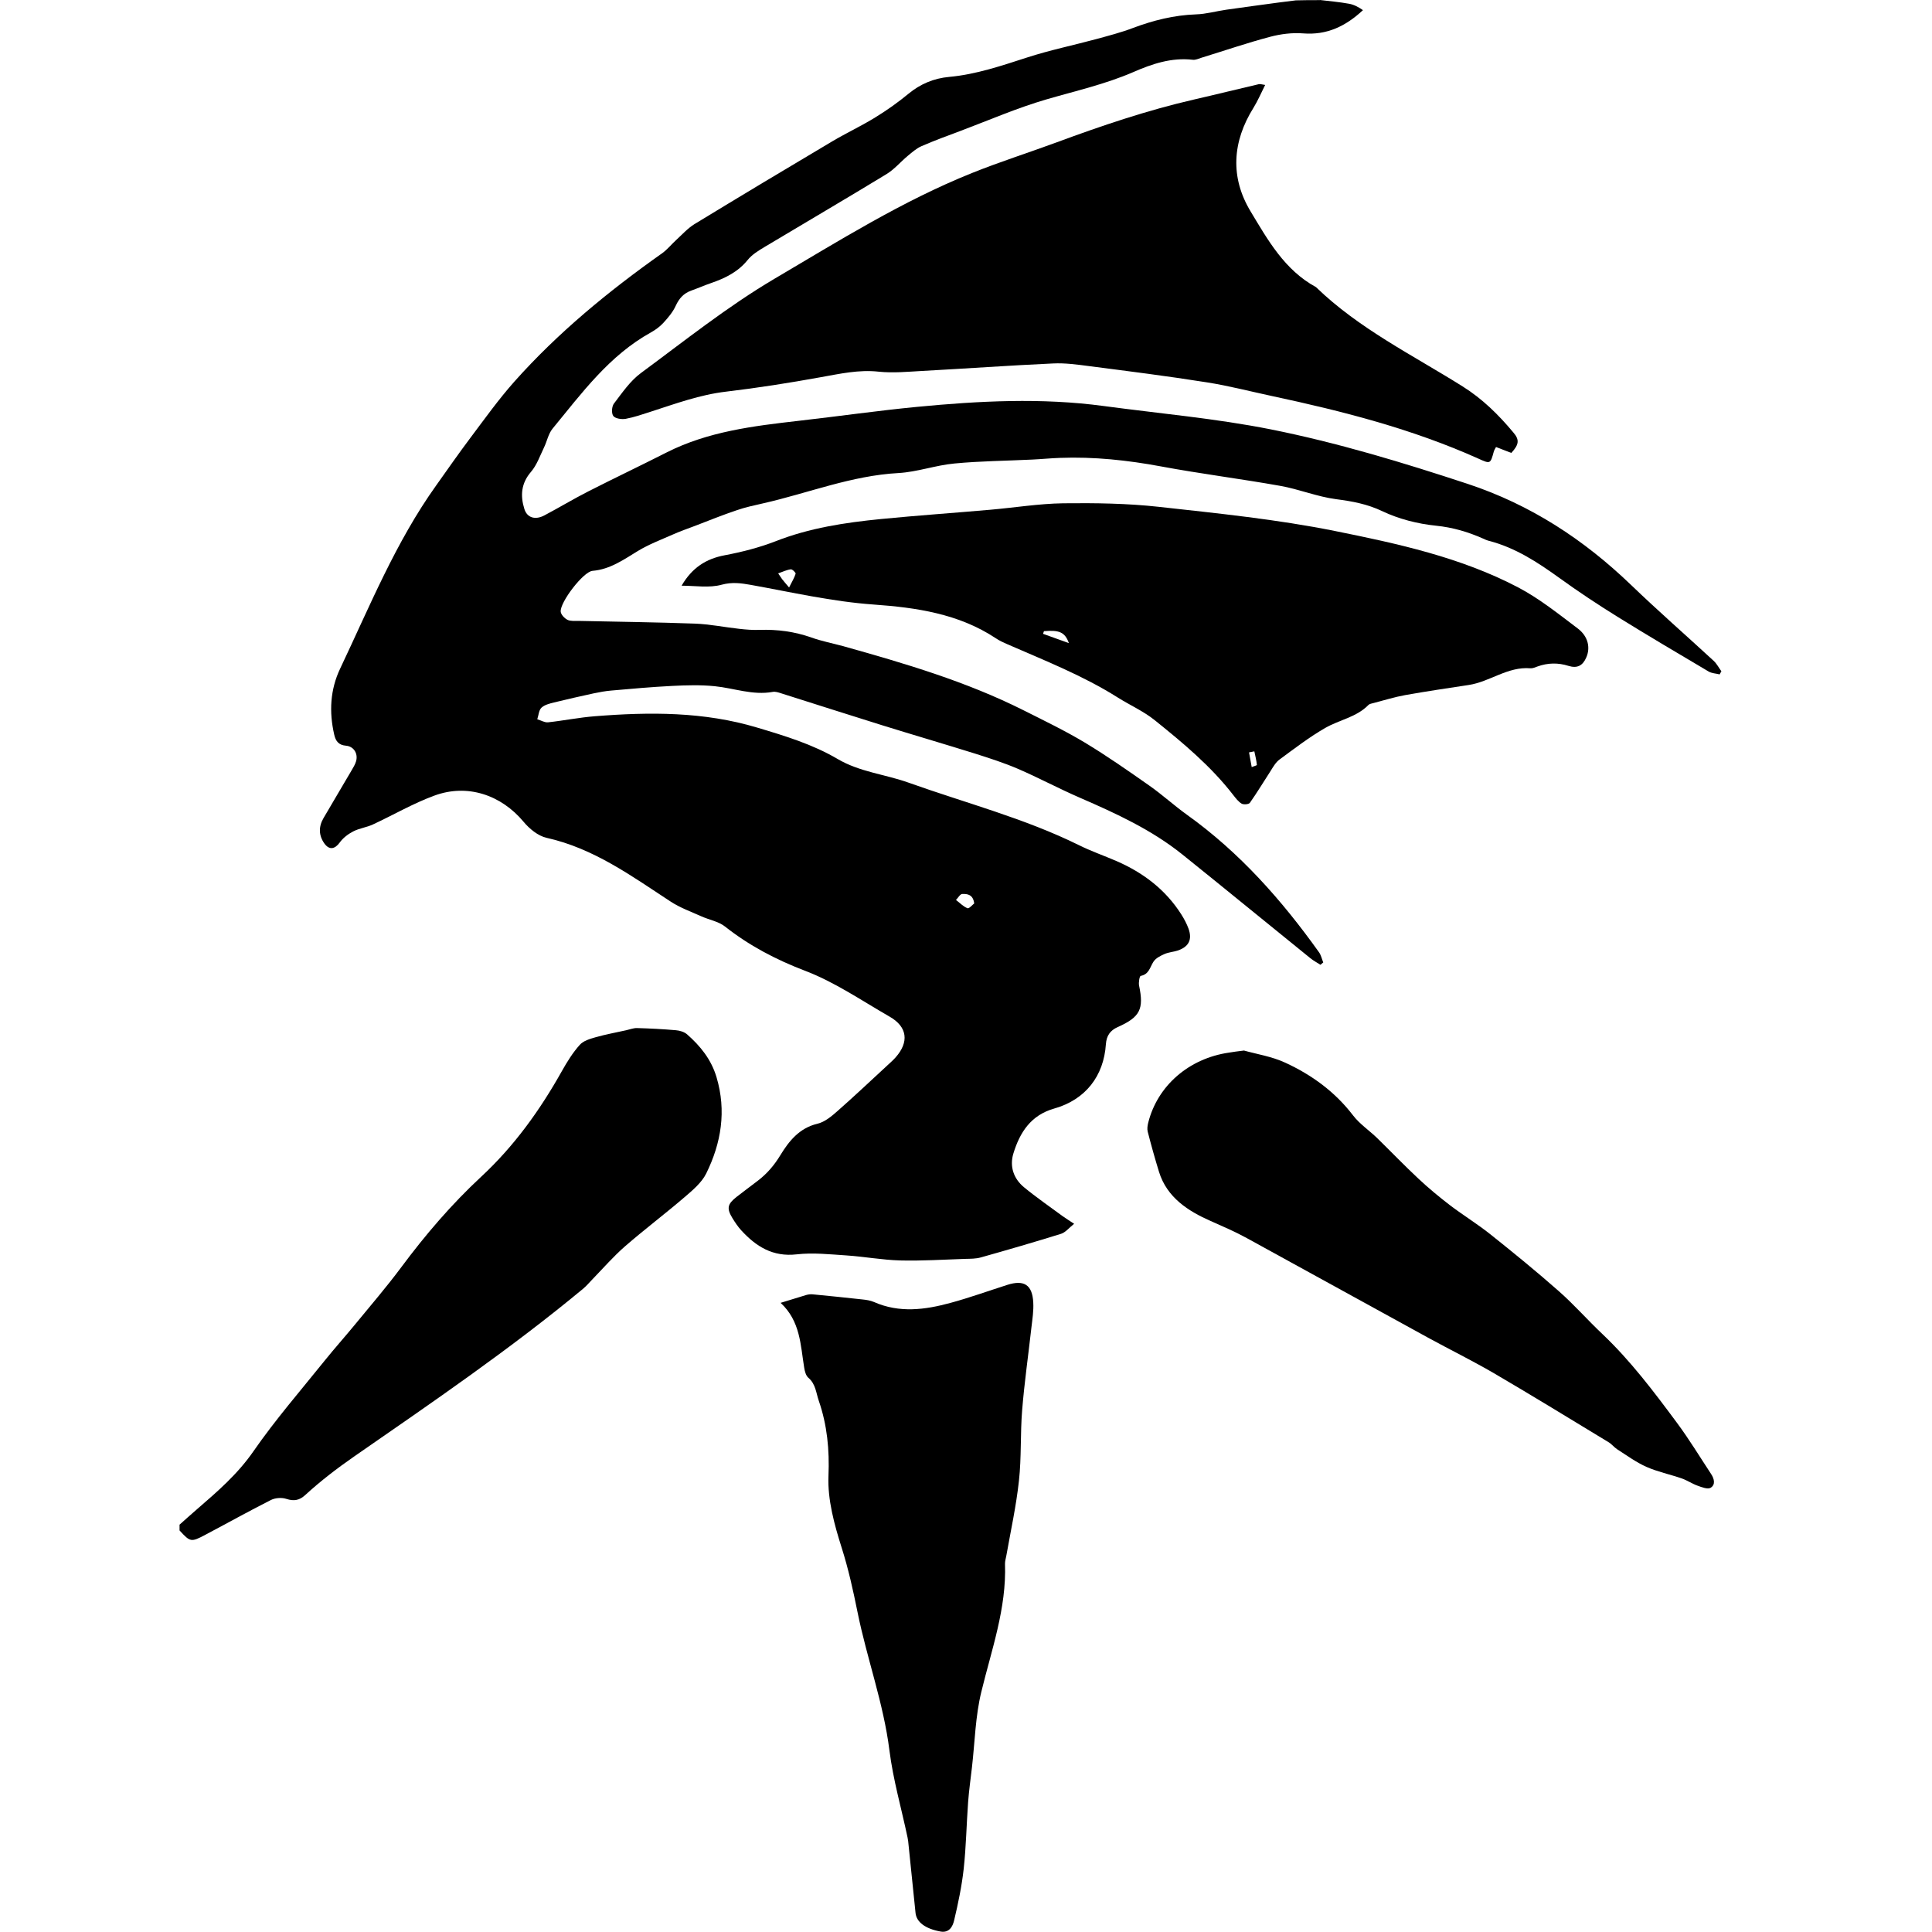 <!-- Generated by IcoMoon.io -->
<svg version="1.1" xmlns="http://www.w3.org/2000/svg" width="32" height="32" viewBox="0 0 32 32">
<title>fighters-fly</title>
<path d="M21.862 0c0.16 0.019 0.323 0.033 0.482 0.062 0.081 0.014 0.157 0.055 0.231 0.106-0.29 0.27-0.6 0.416-0.991 0.385-0.18-0.014-0.371 0.010-0.545 0.056-0.382 0.101-0.757 0.23-1.135 0.346-0.049 0.015-0.1 0.041-0.148 0.035-0.353-0.041-0.676 0.069-0.985 0.204-0.464 0.201-0.954 0.311-1.438 0.452-0.481 0.14-0.944 0.341-1.413 0.518-0.219 0.082-0.442 0.163-0.657 0.257-0.085 0.037-0.159 0.104-0.232 0.164-0.117 0.098-0.219 0.221-0.348 0.299-0.667 0.406-1.34 0.8-2.010 1.201-0.105 0.063-0.217 0.13-0.291 0.223-0.161 0.198-0.372 0.3-0.603 0.38-0.112 0.038-0.219 0.086-0.332 0.126-0.124 0.045-0.198 0.128-0.254 0.249-0.047 0.104-0.126 0.198-0.205 0.284-0.058 0.063-0.131 0.117-0.207 0.159-0.69 0.382-1.144 1.004-1.629 1.594-0.071 0.087-0.092 0.212-0.144 0.317-0.065 0.135-0.117 0.286-0.212 0.397-0.166 0.193-0.18 0.397-0.11 0.619 0.045 0.142 0.178 0.184 0.33 0.104 0.246-0.13 0.482-0.273 0.73-0.399 0.43-0.219 0.866-0.426 1.295-0.644 0.688-0.348 1.436-0.438 2.188-0.524 0.653-0.074 1.306-0.168 1.96-0.231 1.030-0.099 2.061-0.153 3.093-0.014 0.922 0.124 1.852 0.205 2.763 0.386 1.106 0.221 2.189 0.549 3.263 0.903 1.044 0.345 1.928 0.924 2.712 1.679 0.444 0.427 0.909 0.833 1.362 1.251 0.053 0.049 0.087 0.116 0.13 0.175-0.010 0.017-0.021 0.033-0.029 0.051-0.060-0.015-0.13-0.017-0.182-0.047-0.503-0.298-1.007-0.595-1.503-0.903-0.331-0.205-0.657-0.421-0.972-0.649-0.36-0.259-0.727-0.5-1.165-0.613-0.035-0.009-0.068-0.024-0.1-0.039-0.249-0.11-0.5-0.184-0.778-0.212-0.303-0.031-0.614-0.11-0.887-0.24-0.251-0.119-0.496-0.164-0.766-0.199-0.314-0.041-0.614-0.166-0.927-0.221-0.657-0.117-1.32-0.2-1.975-0.322-0.554-0.103-1.108-0.162-1.67-0.141-0.154 0.005-0.308 0.021-0.462 0.028-0.43 0.021-0.862 0.024-1.288 0.065-0.312 0.029-0.614 0.14-0.925 0.158-0.781 0.042-1.499 0.334-2.248 0.503-0.145 0.033-0.292 0.064-0.432 0.113-0.232 0.078-0.458 0.169-0.686 0.257-0.124 0.047-0.251 0.091-0.372 0.145-0.195 0.086-0.398 0.163-0.578 0.272-0.238 0.144-0.459 0.305-0.753 0.33-0.153 0.013-0.541 0.521-0.527 0.676 0.005 0.050 0.063 0.11 0.112 0.135s0.121 0.017 0.182 0.018c0.643 0.014 1.286 0.022 1.928 0.045 0.245 0.009 0.487 0.059 0.732 0.086 0.112 0.013 0.226 0.022 0.337 0.018 0.295-0.010 0.582 0.027 0.863 0.127 0.169 0.060 0.346 0.094 0.519 0.141 1.023 0.286 2.043 0.586 2.996 1.065 0.34 0.171 0.683 0.336 1.008 0.531 0.369 0.222 0.723 0.47 1.075 0.717 0.214 0.15 0.409 0.329 0.621 0.481 0.872 0.624 1.57 1.413 2.188 2.279 0.033 0.047 0.046 0.11 0.069 0.167-0.015 0.013-0.031 0.026-0.046 0.039-0.055-0.036-0.116-0.067-0.167-0.109-0.708-0.572-1.411-1.149-2.12-1.718-0.509-0.409-1.097-0.679-1.693-0.938-0.349-0.151-0.684-0.331-1.031-0.481-0.231-0.099-0.471-0.176-0.71-0.252-0.509-0.159-1.022-0.309-1.531-0.467-0.562-0.175-1.122-0.355-1.685-0.533-0.044-0.014-0.092-0.030-0.135-0.022-0.331 0.060-0.64-0.062-0.959-0.094-0.232-0.024-0.471-0.017-0.707-0.005-0.339 0.017-0.673 0.047-1.011 0.077-0.096 0.008-0.192 0.026-0.288 0.046-0.219 0.047-0.44 0.098-0.658 0.151-0.073 0.018-0.157 0.039-0.208 0.087-0.044 0.042-0.047 0.126-0.069 0.191 0.059 0.018 0.121 0.056 0.177 0.051 0.261-0.028 0.518-0.081 0.78-0.101 0.905-0.072 1.804-0.077 2.688 0.189 0.459 0.137 0.916 0.276 1.331 0.52 0.367 0.216 0.79 0.253 1.179 0.393 0.941 0.336 1.914 0.588 2.816 1.033 0.201 0.1 0.417 0.175 0.623 0.264 0.444 0.193 0.816 0.476 1.076 0.888 0.046 0.073 0.087 0.151 0.117 0.232 0.064 0.18 0.005 0.298-0.176 0.361-0.072 0.024-0.153 0.028-0.223 0.059-0.068 0.030-0.145 0.069-0.182 0.127-0.059 0.090-0.072 0.209-0.212 0.235-0.019 0.004-0.037 0.11-0.026 0.162 0.081 0.386 0.018 0.52-0.353 0.685-0.127 0.056-0.187 0.145-0.197 0.284-0.035 0.529-0.339 0.919-0.853 1.065-0.391 0.11-0.573 0.397-0.68 0.748-0.064 0.213 0.005 0.415 0.176 0.556 0.205 0.169 0.426 0.321 0.64 0.479 0.053 0.038 0.109 0.072 0.191 0.127-0.083 0.065-0.142 0.142-0.217 0.166-0.441 0.137-0.884 0.266-1.329 0.391-0.082 0.023-0.173 0.022-0.26 0.024-0.359 0.012-0.718 0.035-1.075 0.026-0.296-0.008-0.59-0.063-0.887-0.083-0.276-0.018-0.557-0.049-0.828-0.018-0.396 0.045-0.672-0.13-0.918-0.398-0.055-0.060-0.101-0.13-0.144-0.199-0.1-0.163-0.086-0.234 0.065-0.353 0.117-0.092 0.238-0.18 0.356-0.271 0.151-0.116 0.268-0.252 0.371-0.421 0.14-0.23 0.313-0.45 0.613-0.521 0.121-0.028 0.236-0.124 0.333-0.21 0.282-0.248 0.554-0.506 0.83-0.76 0.045-0.042 0.091-0.082 0.132-0.128 0.227-0.255 0.198-0.507-0.098-0.676-0.463-0.266-0.912-0.575-1.406-0.762-0.483-0.185-0.92-0.415-1.321-0.731-0.108-0.085-0.262-0.11-0.392-0.169-0.171-0.077-0.353-0.142-0.508-0.244-0.649-0.425-1.275-0.882-2.055-1.056-0.142-0.032-0.285-0.15-0.382-0.267-0.371-0.444-0.93-0.634-1.477-0.432-0.35 0.128-0.677 0.32-1.016 0.477-0.104 0.049-0.226 0.063-0.328 0.116-0.085 0.044-0.169 0.108-0.224 0.185-0.080 0.109-0.171 0.128-0.253 0.015-0.095-0.133-0.098-0.278-0.015-0.42 0.151-0.262 0.309-0.521 0.46-0.782 0.031-0.053 0.065-0.107 0.081-0.164 0.033-0.127-0.041-0.243-0.169-0.254-0.121-0.010-0.17-0.076-0.194-0.182-0.087-0.377-0.068-0.747 0.099-1.097 0.49-1.032 0.92-2.096 1.591-3.034 0.187-0.263 0.372-0.529 0.566-0.787 0.236-0.314 0.466-0.636 0.726-0.929 0.725-0.814 1.562-1.5 2.45-2.128 0.086-0.062 0.154-0.148 0.232-0.219 0.098-0.090 0.189-0.192 0.301-0.262 0.759-0.462 1.52-0.919 2.284-1.372 0.234-0.139 0.482-0.254 0.713-0.397 0.191-0.117 0.376-0.248 0.548-0.39 0.198-0.164 0.422-0.257 0.673-0.28 0.45-0.041 0.871-0.186 1.297-0.323 0.374-0.121 0.762-0.201 1.143-0.304 0.201-0.055 0.407-0.108 0.602-0.182 0.34-0.128 0.684-0.214 1.049-0.227 0.167-0.005 0.333-0.053 0.5-0.077 0.288-0.041 0.577-0.080 0.867-0.119 0.095-0.013 0.191-0.024 0.286-0.036 0.131-0.004 0.265-0.004 0.399-0.004zM16.136 14.964c-0.019-0.15-0.114-0.16-0.198-0.157-0.036 0.001-0.069 0.064-0.104 0.099 0.063 0.047 0.119 0.109 0.191 0.137 0.026 0.010 0.083-0.058 0.112-0.080z"></path>
<path d="M2.972 25.255c0.095-0.085 0.191-0.171 0.287-0.254 0.341-0.295 0.677-0.584 0.94-0.965 0.362-0.522 0.781-1.005 1.179-1.5 0.163-0.203 0.338-0.398 0.503-0.599 0.257-0.313 0.522-0.621 0.764-0.946 0.4-0.538 0.834-1.045 1.323-1.499 0.549-0.509 0.977-1.106 1.34-1.754 0.085-0.151 0.178-0.302 0.294-0.431 0.059-0.068 0.169-0.1 0.263-0.127 0.166-0.047 0.336-0.078 0.507-0.116 0.059-0.013 0.118-0.037 0.177-0.036 0.216 0.006 0.432 0.017 0.647 0.036 0.063 0.005 0.136 0.027 0.183 0.067 0.222 0.195 0.401 0.416 0.489 0.711 0.166 0.559 0.078 1.090-0.171 1.595-0.076 0.153-0.225 0.277-0.36 0.393-0.323 0.277-0.664 0.534-0.986 0.814-0.192 0.168-0.362 0.363-0.54 0.547-0.050 0.051-0.096 0.107-0.151 0.153-1.208 1.002-2.503 1.885-3.79 2.777-0.288 0.2-0.56 0.408-0.816 0.643-0.094 0.086-0.184 0.103-0.309 0.063-0.076-0.026-0.184-0.019-0.256 0.017-0.367 0.185-0.726 0.386-1.088 0.577-0.237 0.126-0.25 0.121-0.427-0.072 0-0.031 0-0.062 0-0.092z"></path>
<path d="M25.032 7.502c-0.091-0.035-0.171-0.065-0.253-0.098-0.017 0.032-0.029 0.049-0.035 0.068-0.059 0.217-0.058 0.214-0.26 0.123-1.092-0.49-2.244-0.785-3.41-1.034-0.362-0.077-0.72-0.171-1.084-0.228-0.648-0.103-1.3-0.185-1.951-0.269-0.198-0.026-0.4-0.054-0.598-0.044-0.723 0.033-1.444 0.085-2.167 0.124-0.24 0.013-0.483 0.037-0.721 0.012-0.33-0.036-0.641 0.035-0.961 0.092-0.519 0.094-1.043 0.177-1.567 0.239-0.435 0.051-0.837 0.2-1.247 0.332-0.136 0.044-0.274 0.092-0.414 0.118-0.065 0.012-0.171-0.003-0.205-0.046s-0.027-0.159 0.010-0.207c0.136-0.178 0.268-0.373 0.445-0.504 0.726-0.536 1.438-1.105 2.214-1.563 1.063-0.626 2.115-1.287 3.268-1.75 0.46-0.185 0.935-0.336 1.402-0.508 0.746-0.276 1.499-0.531 2.276-0.71 0.36-0.082 0.718-0.172 1.077-0.255 0.022-0.005 0.049 0.005 0.104 0.013-0.068 0.136-0.122 0.262-0.192 0.376-0.354 0.565-0.389 1.155-0.050 1.717 0.285 0.474 0.564 0.973 1.083 1.255 0.712 0.69 1.601 1.125 2.429 1.645 0.33 0.207 0.594 0.468 0.839 0.761 0.108 0.124 0.095 0.203-0.032 0.341z"></path>
<path d="M11.29 9.7c0.172-0.296 0.404-0.445 0.713-0.503 0.286-0.054 0.572-0.127 0.843-0.232 0.562-0.221 1.149-0.309 1.743-0.368 0.603-0.059 1.208-0.101 1.813-0.154 0.404-0.035 0.805-0.101 1.209-0.107 0.528-0.006 1.061 0.001 1.585 0.059 0.975 0.108 1.956 0.207 2.915 0.4 1.038 0.209 2.085 0.436 3.036 0.935 0.351 0.185 0.667 0.439 0.985 0.679 0.175 0.132 0.212 0.321 0.142 0.48-0.059 0.137-0.15 0.185-0.295 0.14-0.173-0.055-0.344-0.051-0.513 0.010-0.038 0.014-0.080 0.033-0.118 0.030-0.377-0.032-0.672 0.225-1.025 0.277-0.35 0.053-0.701 0.105-1.049 0.167-0.177 0.032-0.349 0.086-0.522 0.131-0.029 0.008-0.067 0.013-0.086 0.032-0.198 0.204-0.481 0.246-0.714 0.38-0.267 0.153-0.51 0.341-0.759 0.524-0.063 0.046-0.107 0.124-0.15 0.193-0.114 0.175-0.221 0.354-0.341 0.524-0.018 0.026-0.103 0.033-0.136 0.014-0.055-0.032-0.098-0.090-0.139-0.142-0.371-0.48-0.834-0.865-1.302-1.241-0.185-0.149-0.41-0.248-0.613-0.376-0.576-0.363-1.207-0.611-1.828-0.882-0.065-0.028-0.132-0.059-0.191-0.099-0.613-0.406-1.318-0.508-2.023-0.558-0.691-0.049-1.361-0.205-2.037-0.326-0.159-0.028-0.305-0.049-0.477-0.003-0.209 0.058-0.44 0.017-0.662 0.017zM13.070 9.73c0.045-0.091 0.086-0.157 0.108-0.227 0.005-0.017-0.055-0.077-0.080-0.073-0.067 0.008-0.131 0.040-0.209 0.067 0.036 0.053 0.049 0.074 0.064 0.094 0.027 0.036 0.058 0.069 0.117 0.14zM17.291 10.454c-0.005 0.014-0.010 0.028-0.015 0.044 0.131 0.047 0.262 0.095 0.428 0.154-0.065-0.184-0.163-0.219-0.413-0.198zM20.775 12.445c-0.029 0.005-0.058 0.012-0.087 0.017 0.014 0.081 0.029 0.162 0.044 0.243 0.029-0.012 0.086-0.027 0.086-0.035-0.008-0.076-0.026-0.15-0.042-0.225z"></path>
<path d="M12.927 21.58c0.171-0.053 0.296-0.092 0.424-0.13 0.033-0.010 0.072-0.015 0.107-0.012 0.279 0.027 0.558 0.055 0.836 0.086 0.060 0.006 0.124 0.017 0.181 0.041 0.421 0.186 0.846 0.13 1.268 0.015 0.317-0.086 0.626-0.198 0.94-0.298 0.277-0.089 0.416-0.003 0.431 0.29 0.008 0.136-0.014 0.275-0.030 0.411-0.051 0.458-0.117 0.915-0.154 1.374-0.032 0.388-0.010 0.782-0.053 1.168-0.045 0.417-0.136 0.829-0.209 1.242-0.008 0.045-0.023 0.091-0.022 0.136 0.026 0.735-0.222 1.418-0.392 2.119-0.099 0.404-0.107 0.83-0.155 1.247-0.022 0.194-0.050 0.386-0.064 0.58-0.027 0.367-0.033 0.737-0.073 1.104-0.032 0.287-0.092 0.574-0.159 0.856-0.023 0.098-0.080 0.21-0.226 0.183-0.253-0.046-0.398-0.157-0.413-0.309-0.041-0.397-0.081-0.792-0.122-1.188-0.003-0.021-0.006-0.040-0.010-0.060-0.101-0.48-0.239-0.956-0.3-1.441-0.098-0.784-0.373-1.522-0.528-2.289-0.073-0.361-0.151-0.717-0.264-1.072-0.121-0.382-0.234-0.793-0.218-1.186 0.018-0.435-0.021-0.841-0.16-1.245-0.046-0.132-0.051-0.278-0.173-0.382-0.041-0.035-0.060-0.108-0.069-0.167-0.062-0.375-0.062-0.77-0.391-1.074z"></path>
<path d="M20.603 17.4c0.209 0.059 0.462 0.098 0.684 0.201 0.437 0.201 0.822 0.48 1.121 0.87 0.11 0.145 0.271 0.252 0.403 0.38 0.227 0.222 0.448 0.452 0.68 0.669 0.167 0.157 0.345 0.304 0.527 0.444 0.217 0.164 0.449 0.307 0.662 0.476 0.386 0.307 0.768 0.619 1.138 0.945 0.253 0.223 0.477 0.479 0.723 0.711 0.468 0.444 0.854 0.957 1.236 1.472 0.201 0.271 0.377 0.562 0.563 0.844 0.054 0.081 0.078 0.18-0.008 0.231-0.047 0.028-0.145-0.010-0.214-0.035-0.090-0.032-0.172-0.089-0.264-0.121-0.194-0.067-0.398-0.109-0.584-0.191-0.171-0.076-0.326-0.19-0.484-0.291-0.051-0.033-0.090-0.086-0.142-0.117-0.631-0.382-1.261-0.77-1.898-1.142-0.359-0.209-0.733-0.393-1.097-0.592-0.999-0.548-1.997-1.097-2.996-1.646-0.196-0.108-0.4-0.195-0.604-0.286-0.368-0.162-0.72-0.386-0.852-0.812-0.068-0.221-0.13-0.443-0.187-0.665-0.012-0.046-0.004-0.101 0.008-0.149 0.153-0.612 0.672-1.064 1.335-1.161 0.072-0.013 0.144-0.021 0.253-0.035z"></path>
</svg>

